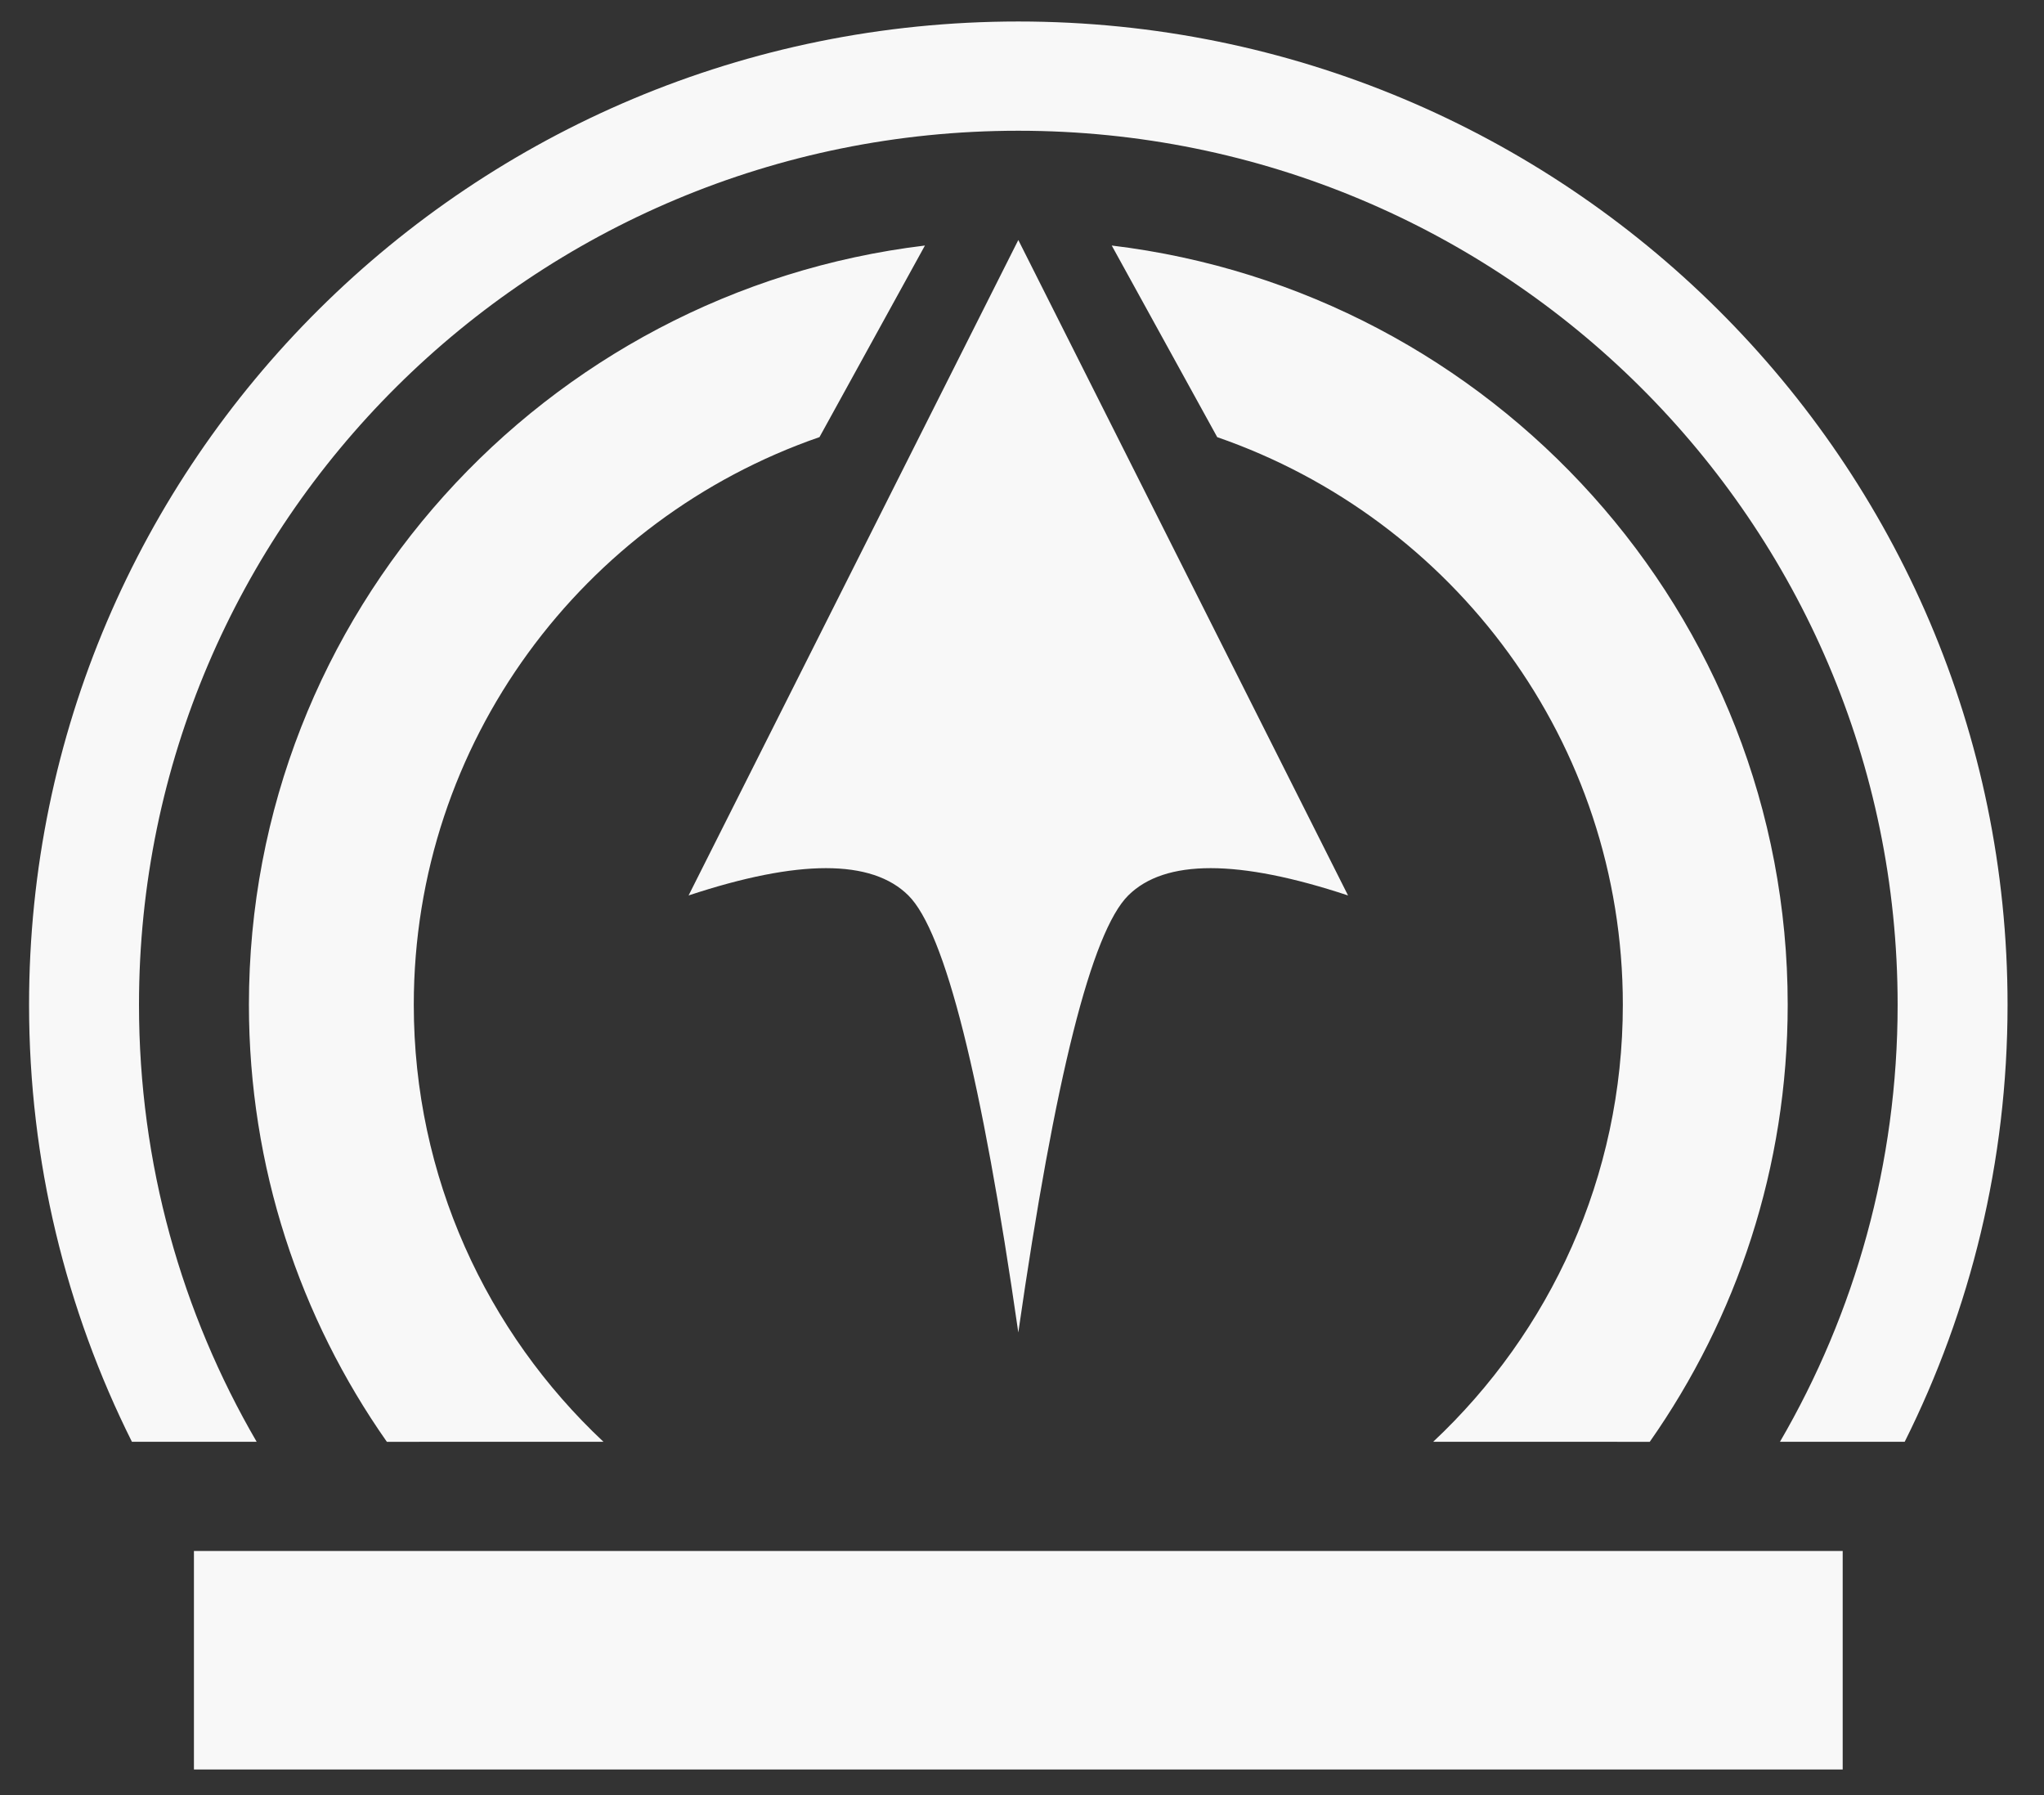 <svg width="41" height="36" viewBox="0 0 41 36" fill="none" xmlns="http://www.w3.org/2000/svg">
<rect x="0" y="0" width="41" height="36" fill="#333333" stroke="none"/>
<path fill-rule="evenodd" clip-rule="evenodd" d="M36.962 31.104V35.486H3.89V31.104H36.962ZM18.553 4.924L16.438 8.766C11.7 10.405 8.3 14.883 8.3 20.149C8.3 23.603 9.762 26.717 12.104 28.914L7.76 28.915C6.016 26.43 4.993 23.408 4.993 20.149C4.993 12.309 10.913 5.843 18.553 4.924ZM22.3 4.924C29.94 5.843 35.859 12.309 35.859 20.149C35.859 23.408 34.836 26.43 33.092 28.915L28.748 28.914C31.09 26.717 32.552 23.603 32.552 20.149C32.552 14.883 29.153 10.406 24.416 8.767L22.3 4.924ZM20.426 0.431C31.385 0.431 40.269 9.259 40.269 20.149C40.269 23.298 39.526 26.273 38.206 28.914L35.704 28.914C37.205 26.336 38.064 23.342 38.064 20.149C38.064 10.469 30.167 2.622 20.426 2.622C10.685 2.622 2.788 10.469 2.788 20.149C2.788 23.342 3.647 26.336 5.148 28.914L2.646 28.914C1.326 26.273 0.583 23.298 0.583 20.149C0.583 9.259 9.467 0.431 20.426 0.431ZM20.426 4.813L27.04 17.958C24.835 17.228 23.366 17.228 22.631 17.958C21.896 18.689 21.161 21.61 20.426 26.722C19.691 21.61 18.956 18.689 18.221 17.958C17.486 17.228 16.017 17.228 13.812 17.958L20.426 4.813Z" fill="#F8F8F8"/>
</svg>
